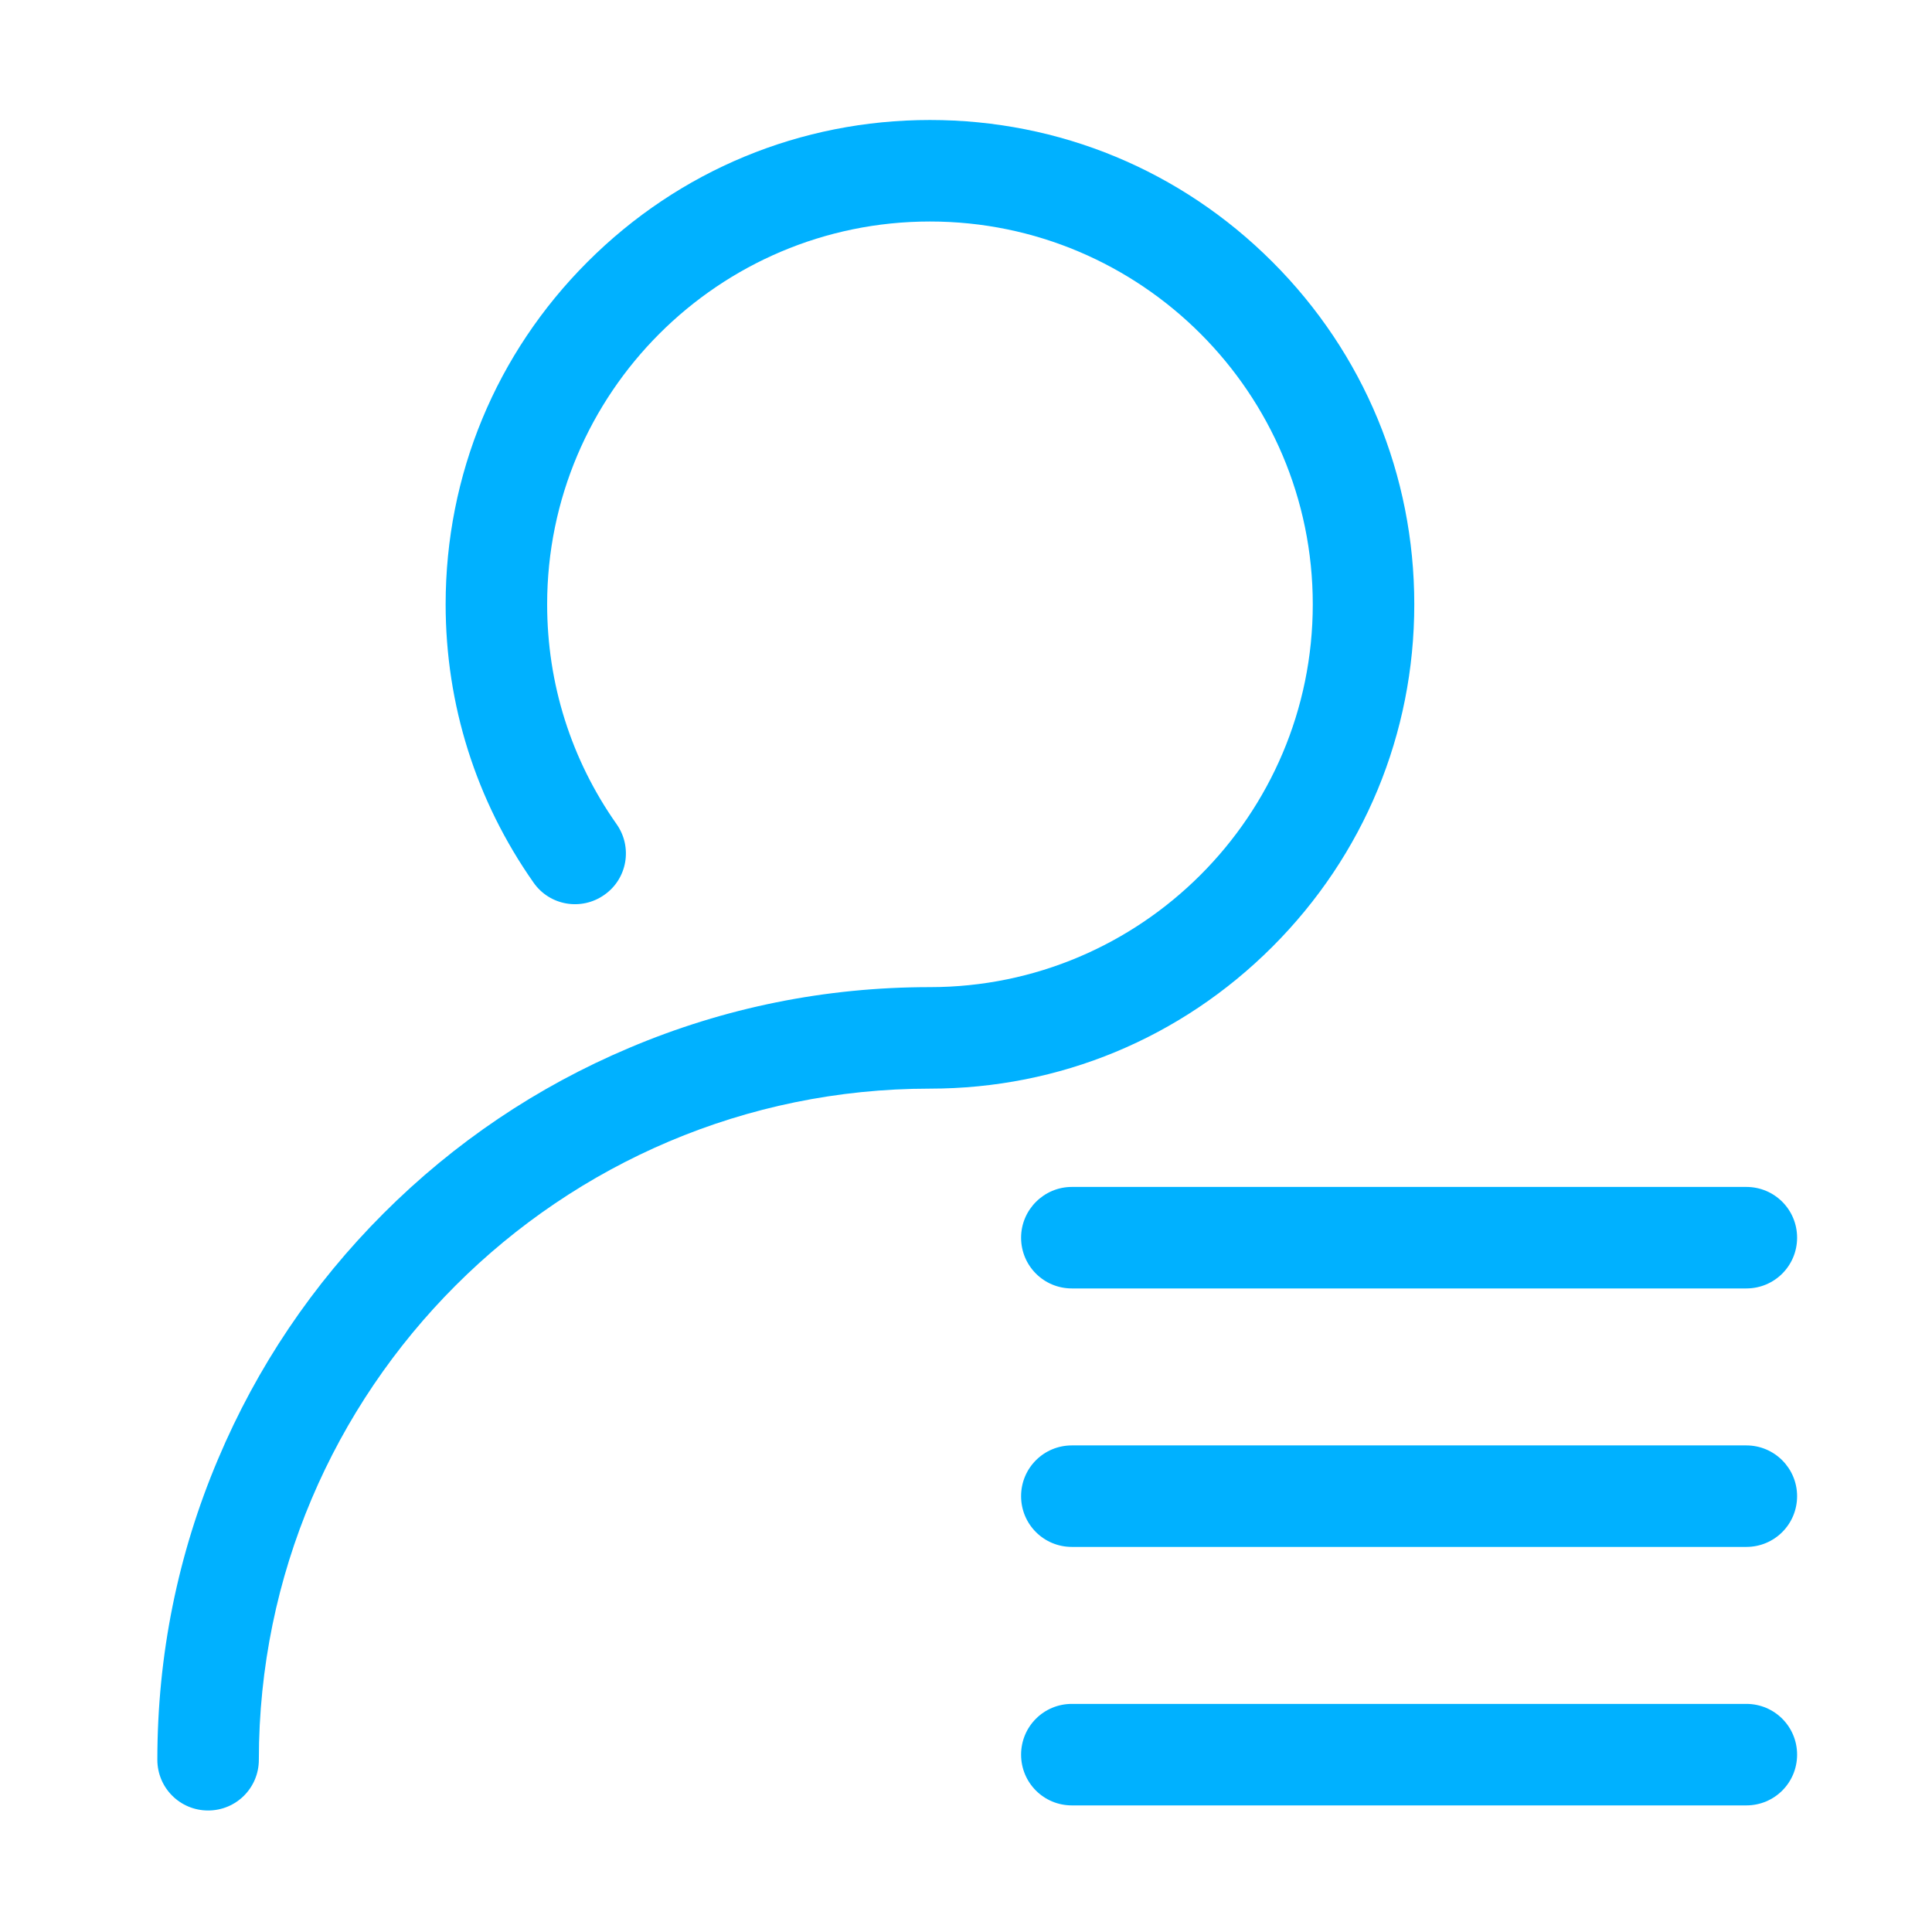 <?xml version="1.0" encoding="utf-8"?>
<!-- Generator: Adobe Illustrator 22.0.0, SVG Export Plug-In . SVG Version: 6.00 Build 0)  -->
<svg version="1.1" id="图层_1" xmlns="http://www.w3.org/2000/svg" xmlns:xlink="http://www.w3.org/1999/xlink" x="0px" y="0px"
	 viewBox="0 0 1024 1024" style="enable-background:new 0 0 1024 1024;" xml:space="preserve">
<style type="text/css">
	.st0{fill:#00B1FF;}
</style>
<g>
	<path class="st0" d="M749.6,320.3c0-68.6-26.7-133-75.2-181.5c-48.5-48.5-112.9-75.2-181.5-75.2s-133,26.7-181.5,75.2
		c-48.5,48.5-75.2,112.9-75.2,181.5c0,53.1,16.1,104.1,46.6,147.5c8.5,12.2,25.3,15.1,37.5,6.5c12.2-8.5,15.1-25.3,6.5-37.5
		c-24.1-34.2-36.8-74.5-36.8-116.5c0-111.9,91-202.9,202.9-202.9c111.9,0,202.9,91,202.9,202.9c0,111.9-91,202.9-202.9,202.9l0,0
		l0,0c-55.3,0-108.9,10.8-159.4,32.2c-48.8,20.6-92.6,50.1-130.2,87.7c-37.6,37.6-67.1,81.4-87.7,130.2
		c-21.4,50.5-32.2,104.1-32.2,159.4c0,14.9,12,26.9,26.9,26.9c14.9,0,26.9-12,26.9-26.9c0-196.1,159.6-355.7,355.7-355.7l0,0l0,0
		c68.6,0,133-26.7,181.5-75.2C722.9,453.3,749.6,388.9,749.6,320.3L749.6,320.3z"/>
	<path class="st0" d="M541.2,656c0,14.9,12,26.9,26.9,26.9h357.5c14.9,0,26.9-12,26.9-26.9c0-14.9-12-26.9-26.9-26.9H568.1
		C553.3,629.1,541.2,641.2,541.2,656L541.2,656z"/>
	<path class="st0" d="M925.6,766.1H568.1c-14.9,0-26.9,12-26.9,26.9c0,14.9,12,26.9,26.9,26.9h357.5c14.9,0,26.9-12,26.9-26.9
		C952.5,778.2,940.5,766.1,925.6,766.1L925.6,766.1z"/>
	<path class="st0" d="M925.6,903.1H568.1c-14.9,0-26.9,12-26.9,26.9c0,14.9,12,26.9,26.9,26.9h357.5c14.9,0,26.9-12,26.9-26.9
		C952.5,915.1,940.5,903.1,925.6,903.1L925.6,903.1z"/>
</g>
</svg>
